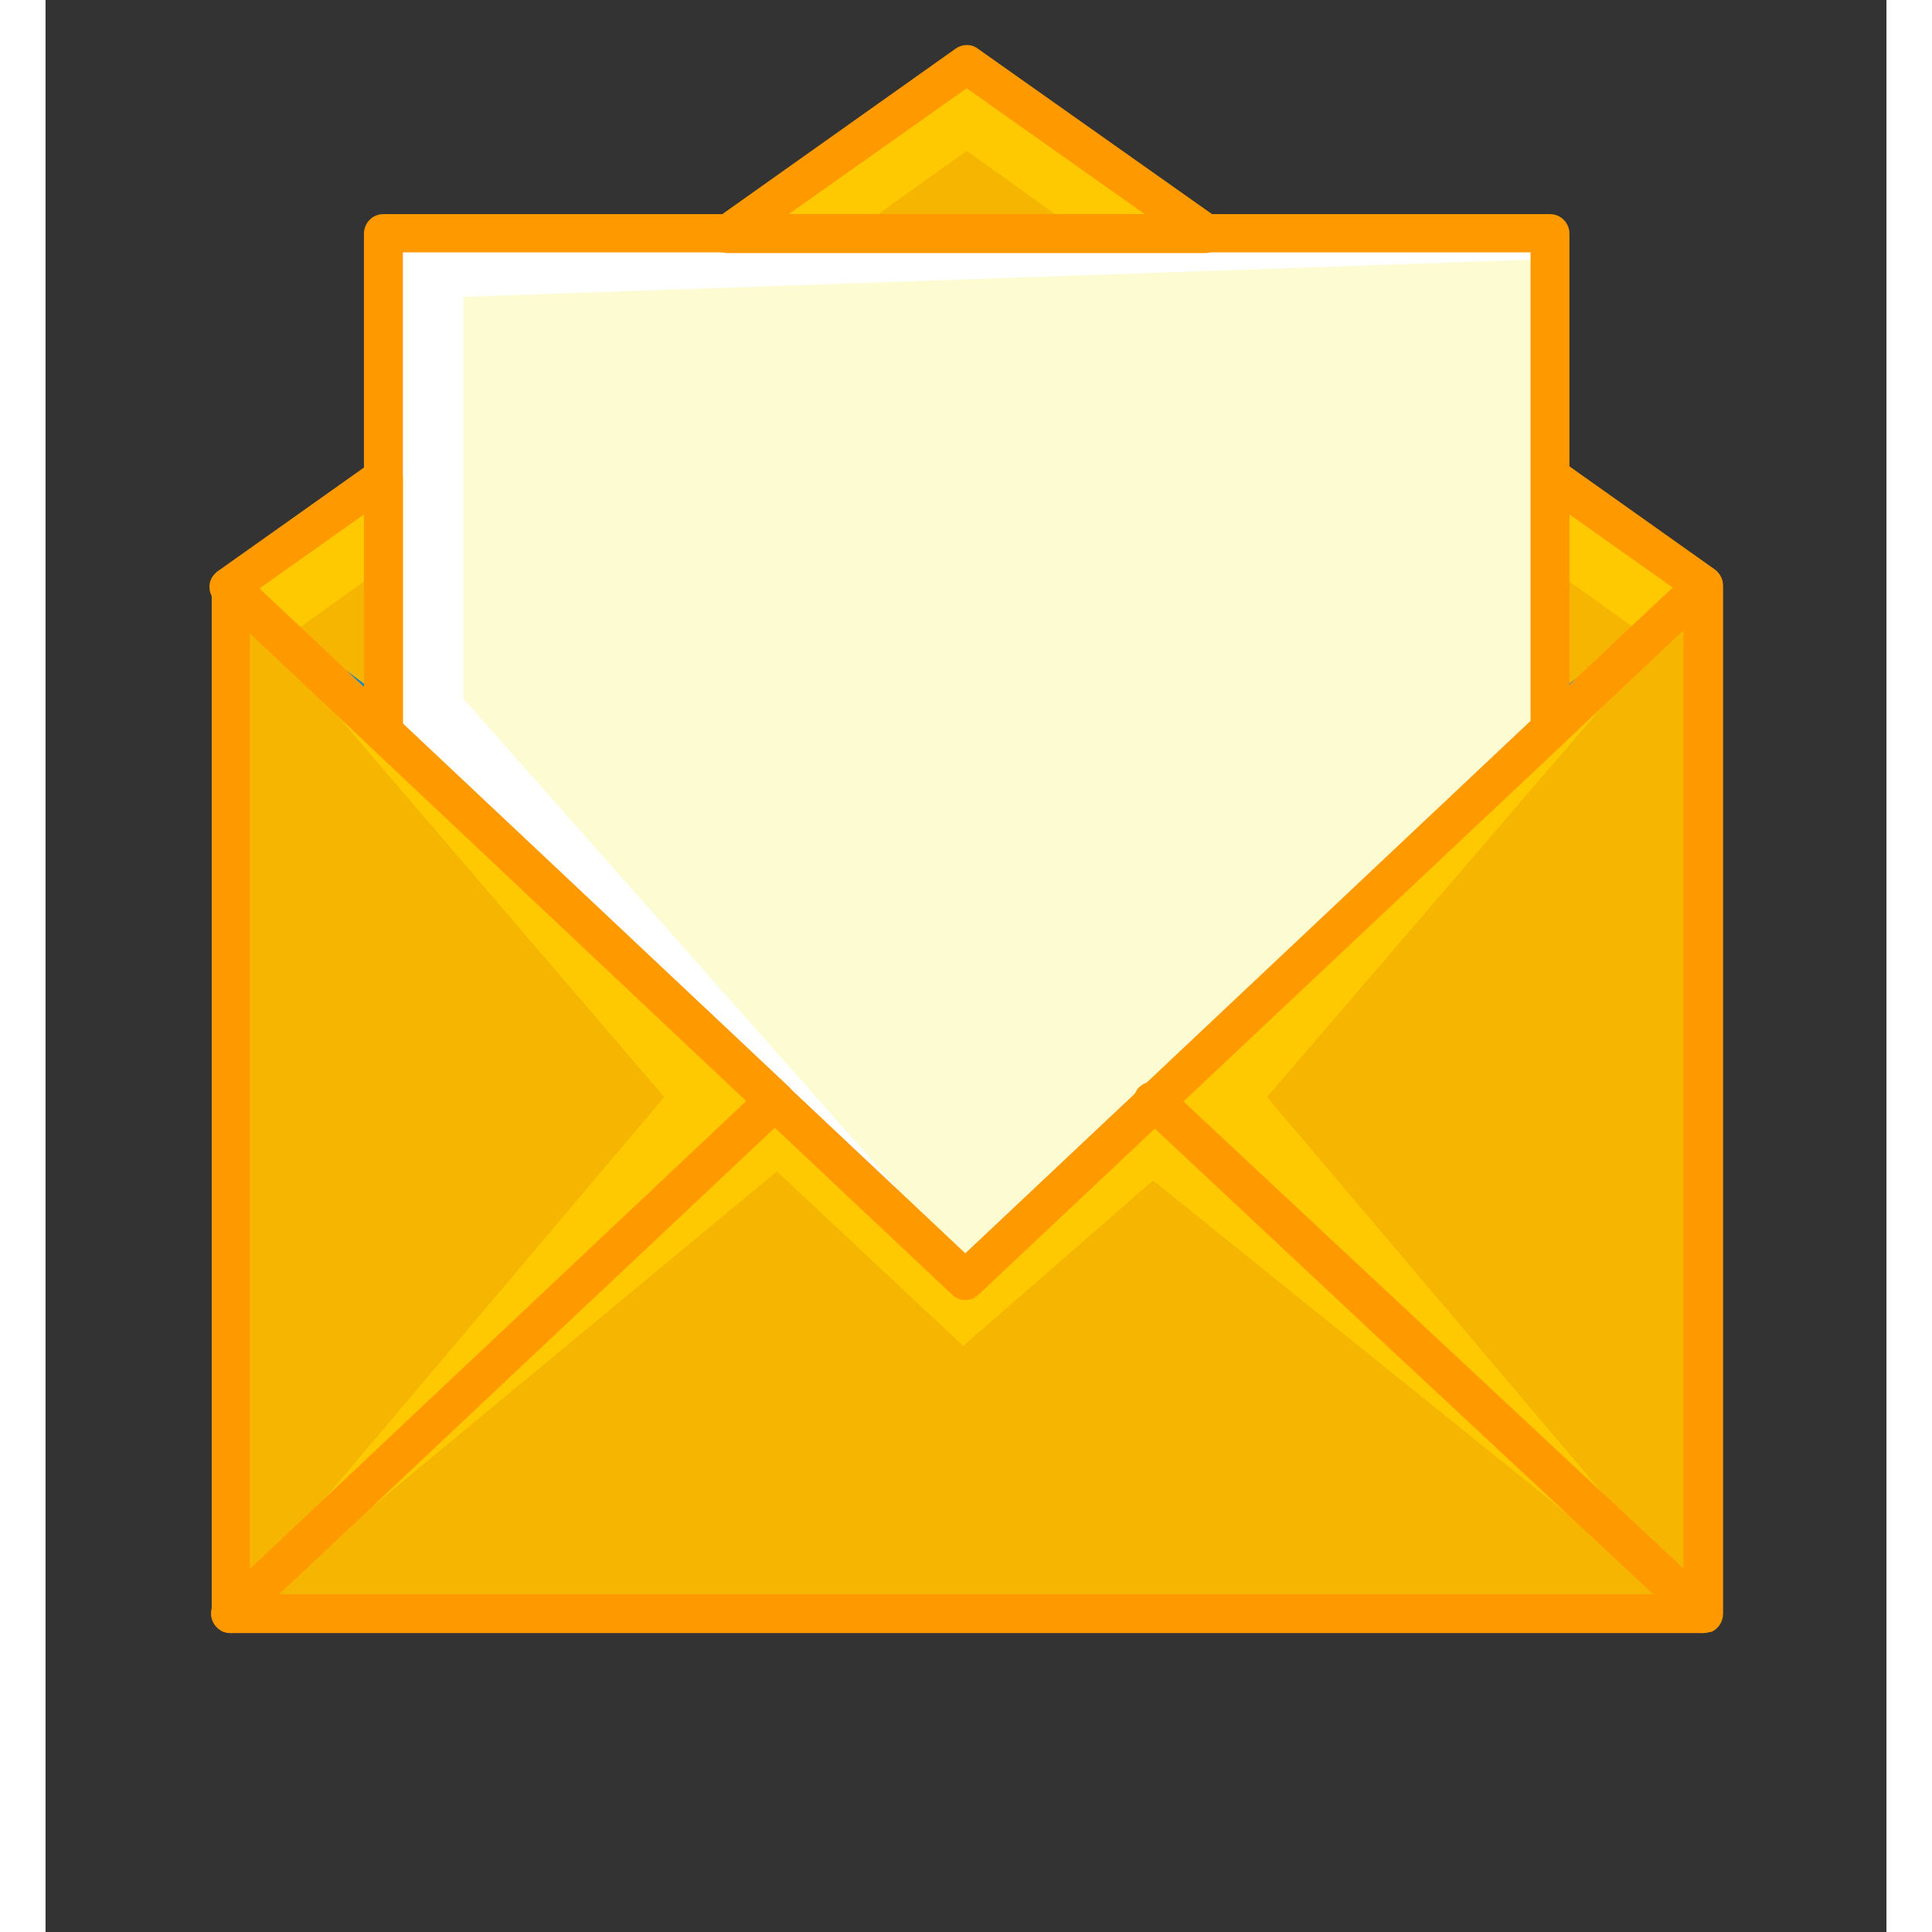 <?xml version="1.0" encoding="utf-8"?>
<!-- Generator: Adobe Illustrator 25.4.1, SVG Export Plug-In . SVG Version: 6.00 Build 0)  -->
<svg width="25px" height="25px" version="1.1" id="Layer_1" xmlns="http://www.w3.org/2000/svg" xmlns:xlink="http://www.w3.org/1999/xlink" x="0px" y="0px"
     viewBox="0 0 264.8 277.9" style="enable-background:new 0 0 264.8 277.9;" xml:space="preserve">
<rect x="0" y="0" width="264.8" height="277.9" fill="#333333" stroke="none"/>
<style type="text/css">
	.st0{fill:#0088CE;}
	.st1{fill:#F5B500;}
	.st2{fill:#FFC901;}
	.st3{fill:#FCFBD2;}
	.st4{fill:#FFFFFF;}
	.st5{fill:#FF9900;}
</style>
    <g>
	<g id="Design">
		<polygon class="st0" points="132.5,9.2 237.7,84.4 132.5,183 27.3,84.4 		"/>
        <polygon class="st1" points="132.5,9.2 237.7,84.4 132.5,163.7 27.3,84.4 		"/>
        <polygon class="st2" points="237.7,84.4 229.2,90.8 132.5,21.7 35.8,90.8 27.3,84.4 132.5,9.3 		"/>
        <polygon class="st2" points="161.4,159.1 237.7,231 237.7,85.6 		"/>
        <polygon class="st1" points="175.7,157.8 237.7,231 237.7,85.6 		"/>
        <polygon class="st1" points="104.5,159.2 27.3,231 236.7,231 159.4,157.8 132.5,183 		"/>
        <polygon class="st2" points="28.4,87 104.5,159.2 27.3,231 		"/>
        <polygon class="st1" points="89,157.8 27.1,231 27.1,85.6 		"/>
        <polygon class="st2" points="31.1,229.9 105.2,168.5 132,193.6 159.3,169.8 236.7,232.1 159.4,157.8 132.5,183 104.5,160.4 		"/>
        <path class="st3" d="M50,33.1c0,0,166.4-0.8,166.4,0v71.6l-84,78.3l-84.8-79.5L50,33.1z"/>
        <polygon class="st4" points="215.2,37.3 60.1,42.7 60.1,100.5 132,181.7 48.7,104.1 48.7,32.7 215.2,33 		"/>
        <path class="st5" d="M166.9,36.4H98.1c-1.5,0-2.8-1.2-2.8-2.7c0-0.9,0.4-1.8,1.2-2.3L130.9,7c1-0.7,2.3-0.7,3.2,0l34.4,24.3
			c1.3,0.9,1.6,2.6,0.7,3.9C168.6,35.9,167.8,36.4,166.9,36.4L166.9,36.4z M106.9,30.8h51.2l-25.6-18.1L106.9,30.8z"/>
        <path class="st5" d="M26.6,234.9c-0.4,0-0.8-0.1-1.1-0.2c-1-0.5-1.7-1.5-1.6-2.6V84.6c0-1.5,1.3-2.8,2.8-2.8
			c0.7,0,1.4,0.3,1.9,0.8l78.3,73.7c1.1,1.1,1.2,2.8,0.1,3.9c0,0-0.1,0.1-0.1,0.1l-78.3,73.7C28,234.6,27.3,234.9,26.6,234.9z
			 M29.4,91.1v134.6l71.4-67.3L29.4,91.1z"/>
        <path class="st5" d="M48.6,108.1c-0.7,0-1.4-0.3-1.9-0.8l-22-20.7c-0.6-0.5-0.9-1.3-0.9-2v-0.4c0-0.9,0.4-1.7,1.2-2.2l22-15.6
			c1.2-0.9,3-0.6,3.9,0.7c0.3,0.5,0.5,1,0.5,1.6v36.8c0,1.1-0.6,2.1-1.6,2.6C49.4,108.1,49,108.1,48.6,108.1z M30.7,84.7l15.1,14.2
			V74L30.7,84.7z"/>
        <path class="st5" d="M26.6,87.4c-0.7,0-1.5-0.3-2-0.8l-0.2-0.2c-1.1-1.1-1.1-2.9,0-3.9c1.1-1.1,2.9-1.1,3.9,0l0,0l0.2,0.2
			c1.1,1.1,1.1,2.9,0,3.9C28,87.1,27.3,87.4,26.6,87.4L26.6,87.4z"/>
        <path class="st5" d="M216.4,107.7c-1.5,0-2.8-1.2-2.8-2.8c0-0.8,0.3-1.5,0.9-2l21.8-20.5c1.1-1.1,2.9-1.1,3.9,0
			c1.1,1.1,1.1,2.9,0,3.9c0,0-0.1,0.1-0.1,0.1L218.3,107C217.8,107.5,217.1,107.7,216.4,107.7z"/>
        <path class="st5" d="M159.5,161.2c-0.6,0-1.3-0.2-1.8-0.6l-0.2-0.1c-1.2-1-1.3-2.7-0.4-3.9c1-1.2,2.7-1.3,3.9-0.4l0,0l0.2,0.1
			c1.2,1,1.3,2.7,0.4,3.9C161.2,160.9,160.4,161.2,159.5,161.2L159.5,161.2z"/>
        <path class="st5" d="M238.4,234.9H26.6c-1.5,0-2.8-1.3-2.8-2.8c0-0.8,0.3-1.5,0.9-2l78.3-73.8c1.1-1,2.7-1,3.8,0l25.5,24
			l25.4-23.9c1.1-1,2.7-1,3.8,0l34.5,32.3l44.3,41.4c1.1,1,1.2,2.8,0.1,3.9C239.9,234.5,239.1,234.9,238.4,234.9L238.4,234.9z
			 M33.6,229.3h197.8l-71.8-67l-25.4,23.9c-1.1,1-2.7,1-3.8,0l-25.5-24L33.6,229.3z"/>
        <path class="st5" d="M238.4,234.9c-0.7,0-1.4-0.3-1.9-0.7l-44.3-41.3l-34.5-32.3c-0.6-0.5-0.9-1.3-0.9-2c0-0.8,0.3-1.5,0.9-2
			l0.9-0.8l55.1-51.8V68.6c0-1.5,1.3-2.8,2.8-2.8c0.6,0,1.1,0.2,1.6,0.5l22,15.6c0.7,0.5,1.2,1.4,1.2,2.3v147.9
			c0,1.1-0.6,2.1-1.6,2.6C239.2,234.8,238.8,234.9,238.4,234.9z M163.6,158.4l72,67.2v-140L219.2,74v31c0,0.8-0.3,1.5-0.9,2
			L163.6,158.4z"/>
        <path class="st5" d="M132.3,187c-0.7,0-1.4-0.3-1.9-0.8l-27.4-25.8l-56.3-53c-0.6-0.5-0.9-1.3-0.9-2V33.6c0-1.5,1.2-2.8,2.8-2.8
			h167.8c1.5,0,2.8,1.2,2.8,2.8v71.4c0,0.8-0.3,1.5-0.9,2l-84.1,79.2C133.7,186.7,133,187,132.3,187z M51.4,104.2l55.4,52.1l25.5,24
			l81.3-76.6V36.3H51.4V104.2z"/>
	</g>
</g>
</svg>
